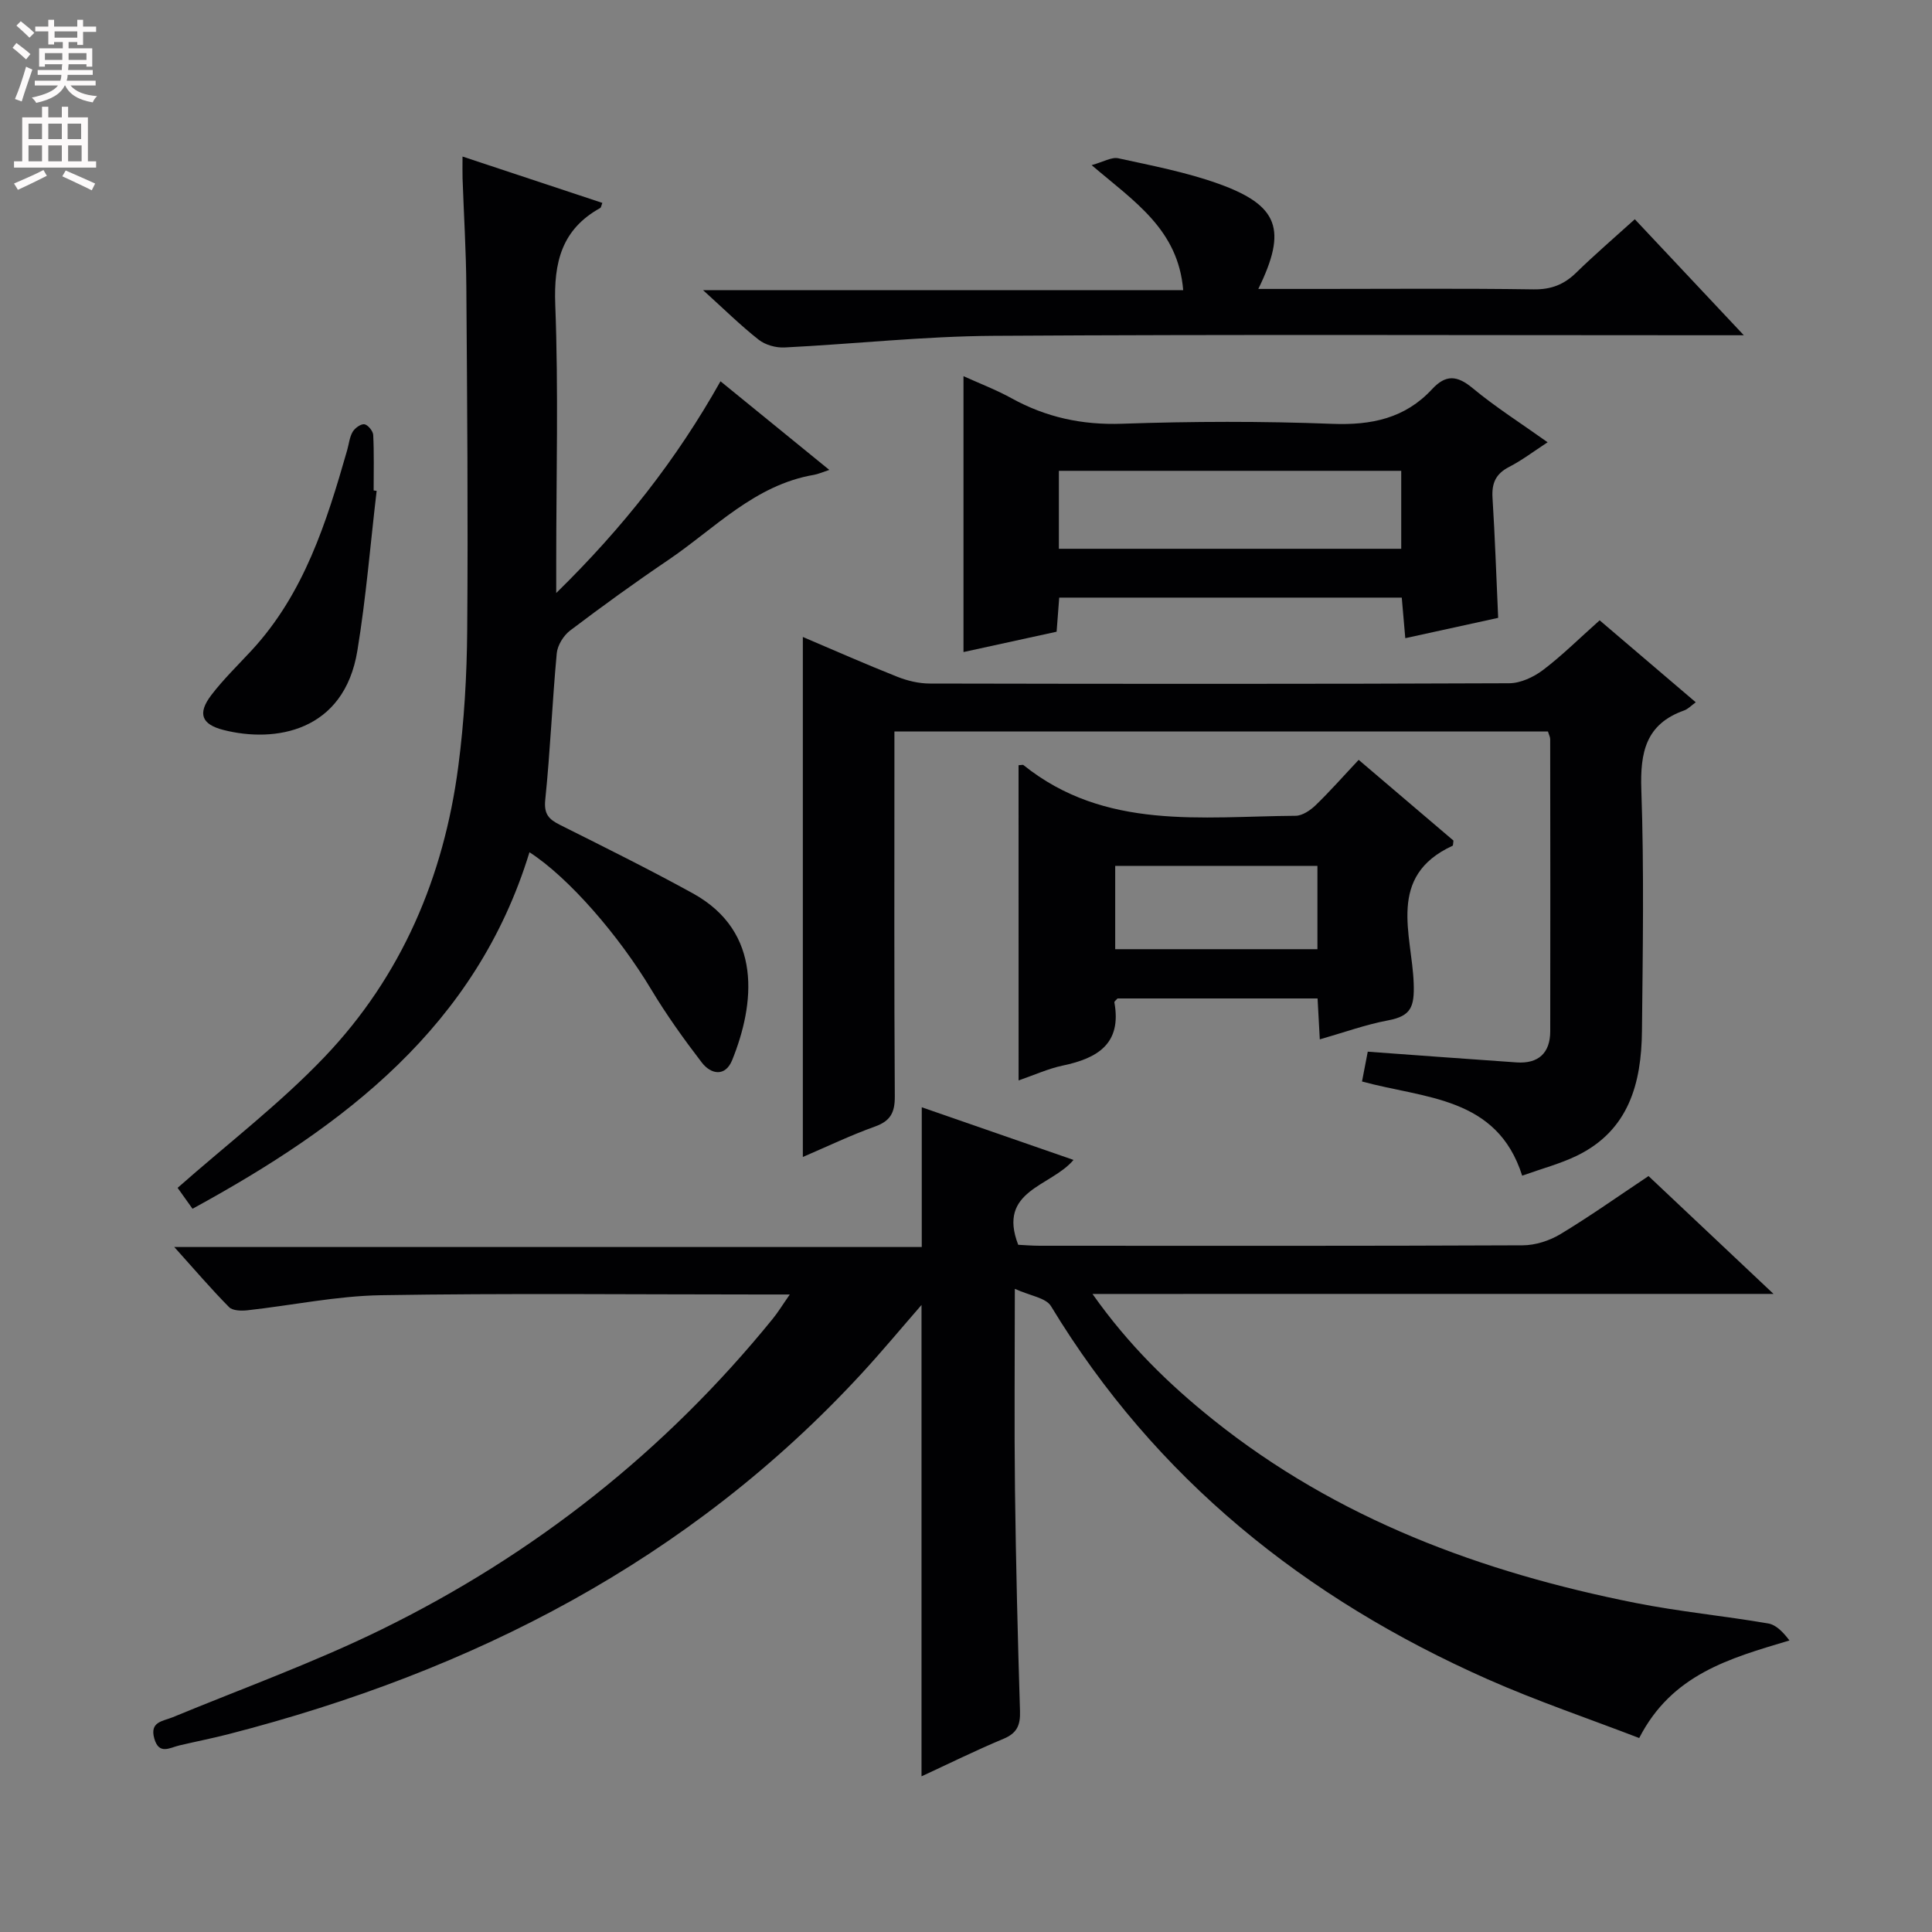 <svg enable-background="new 0 0 400 400" viewBox="0 0 400 400" xmlns="http://www.w3.org/2000/svg"><rect x="0" y="0" width="400" height="400" fill="#808080" stroke="none"/><g fill="#010103"><path d="m226.19 267.9c7.43 10.54 15.83 18.72 25.03 26.08 25.67 20.53 55.53 31.55 87.34 37.88 9.1 1.81 18.38 2.69 27.53 4.26 1.67.29 3.12 1.84 4.4 3.52-12.47 3.72-24.36 7.03-31.11 20.2-10.5-4.04-21.15-7.64-31.38-12.17-37.77-16.73-68.75-41.5-90.4-77.24-1.06-1.75-4.34-2.15-7.49-3.59 0 14.94-.13 28.24.03 41.53.19 15.31.57 30.61 1.04 45.91.09 2.89-.61 4.55-3.41 5.72-5.8 2.42-11.44 5.21-16.98 7.77 0-32.51 0-64.81 0-97.59-4.2 4.82-8.16 9.59-12.35 14.14-35.77 38.81-80.62 61.71-131.1 74.71-3.38.87-6.8 1.54-10.2 2.34-2 .47-4.21 2.02-5.19-1.41-1-3.51 1.72-3.57 3.82-4.43 14.42-5.96 29.16-11.28 43.15-18.13 31.64-15.5 58.8-36.93 81.07-64.36 1.1-1.35 2.01-2.86 3.53-5.03-2.63 0-4.39 0-6.16 0-26.16 0-52.32-.28-78.47.15-9.23.15-18.42 2.1-27.65 3.12-1.26.14-3.07.1-3.81-.65-3.71-3.75-7.14-7.77-11.35-12.45h154.76c0-9.83 0-19.16 0-28.93 10.09 3.5 20.59 7.14 31.42 10.9-4.68 5.56-15.83 6.26-11.45 17.57 1.25.06 2.86.2 4.48.2 33.32.01 66.65.06 99.97-.09 2.62-.01 5.54-.95 7.8-2.31 6.1-3.68 11.93-7.82 18.25-12.03 8.39 7.91 16.68 15.73 25.88 24.4-47.47.01-93.77.01-141 .01z"/><path d="m39.86 250.26c-1.36-1.9-2.58-3.6-3.09-4.33 10.47-9.23 21.21-17.44 30.43-27.11 15.95-16.72 24.69-37.29 27.68-60.12 1.23-9.36 1.78-18.87 1.85-28.31.19-23.66-.01-47.32-.18-70.98-.05-7.48-.52-14.96-.78-22.44-.04-1.27-.01-2.55-.01-4.56 10.08 3.34 19.5 6.47 28.95 9.6-.21.52-.25.95-.45 1.06-7.96 4.42-9.63 11.22-9.3 19.99.68 17.8.2 35.65.2 53.48v6.24c13.9-13.61 24.94-27.7 34.01-43.84 7.55 6.15 14.72 11.99 22.53 18.35-1.52.5-2.33.87-3.17 1.02-12.3 2.09-20.55 11.12-30.23 17.67-6.89 4.66-13.64 9.55-20.27 14.57-1.36 1.03-2.6 3.04-2.76 4.71-.94 10.09-1.34 20.23-2.38 30.3-.31 3 .73 4.06 3.04 5.22 9.22 4.62 18.47 9.2 27.5 14.17 14.56 8.02 12.83 22.97 8.16 34.53-1.42 3.5-4.38 3-6.31.48-3.73-4.86-7.32-9.88-10.47-15.13-6.66-11.11-17.05-23.14-25.19-28.38-11.03 36.02-38.29 56.63-69.76 73.81z"/><path d="m331.19 128.43c6.71 5.72 13.14 11.2 19.9 16.97-.93.67-1.59 1.4-2.41 1.69-7.95 2.82-9.12 8.68-8.86 16.4.58 16.64.3 33.31.13 49.97-.11 10.81-2.71 20.61-13.52 25.84-3.39 1.64-7.11 2.62-11.28 4.11-5.2-16.41-20.2-15.94-33.16-19.5.44-2.27.84-4.32 1.19-6.17 10.38.75 20.59 1.52 30.81 2.22 4.52.31 6.96-1.94 6.97-6.44.04-20.16.01-40.31-.01-60.47 0-.46-.26-.91-.46-1.6-44.91 0-89.79 0-135.31 0v5.59c0 23.32-.07 46.64.08 69.96.02 3.35-.9 5.09-4.11 6.24-4.95 1.77-9.72 4.06-14.93 6.3 0-36.14 0-71.62 0-107.66 6.55 2.78 13.02 5.65 19.59 8.25 2.1.83 4.46 1.39 6.71 1.39 39.98.08 79.96.11 119.94-.06 2.36-.01 5.05-1.27 6.99-2.73 3.95-2.99 7.5-6.53 11.74-10.3z"/><path d="m199.48 135c0-18.92 0-37.64 0-57.12 3.33 1.51 6.77 2.82 9.96 4.58 7.16 3.95 14.61 5.56 22.89 5.27 14.48-.5 29-.54 43.47.02 8.13.32 15.09-1.13 20.69-7.17 2.83-3.06 5.17-2.9 8.39-.23 4.72 3.92 9.94 7.23 15.54 11.22-2.87 1.86-5.3 3.73-7.99 5.11-2.78 1.43-3.61 3.4-3.42 6.4.51 8.11.78 16.24 1.17 24.84-6.38 1.4-12.61 2.76-19.23 4.21-.26-2.95-.48-5.52-.73-8.4-23.65 0-47.06 0-70.92 0-.17 2.23-.34 4.47-.54 7.06-6.39 1.4-12.81 2.8-19.28 4.21zm19.75-21.38h70.88c0-5.54 0-10.86 0-16.14-23.87 0-47.26 0-70.88 0z"/><path d="m210.88 158.43c.69-.04.91-.12 1-.04 16.9 13.58 36.91 10.64 56.36 10.51 1.4-.01 3.05-1.13 4.15-2.19 2.99-2.89 5.74-6.02 8.91-9.39 6.86 5.85 13.28 11.31 19.62 16.71-.08.52-.04 1.01-.19 1.08-13.71 6.31-8.38 18.4-8.04 28.49.17 4.91-.58 6.76-5.27 7.65-4.69.88-9.23 2.53-14.17 3.94-.16-2.97-.3-5.58-.46-8.47-13.92 0-27.69 0-41.42 0-.26.32-.69.61-.65.81 1.57 8.59-3.51 11.58-10.71 13.09-2.98.63-5.82 1.93-9.12 3.07-.01-22.26-.01-43.7-.01-65.26zm61.88 20.84c-14.1 0-27.96 0-41.87 0v17.25h41.87c0-5.88 0-11.45 0-17.25z"/><path d="m244.97 60.08c-1.04-12.58-10.08-18.31-18.96-25.89 2.43-.67 4.13-1.72 5.52-1.42 6.96 1.52 14.03 2.87 20.71 5.26 12.51 4.49 14.3 9.49 8.28 21.79h13.02c14.66 0 29.32-.13 43.97.09 3.64.05 6.3-.99 8.83-3.46 3.8-3.71 7.83-7.17 12.13-11.06 7.31 7.78 14.42 15.34 22.57 24.02-3.19 0-5.08 0-6.97 0-49.47 0-98.94-.19-148.4.12-14.42.09-28.82 1.69-43.24 2.41-1.78.09-3.98-.52-5.36-1.61-3.76-2.96-7.19-6.35-11.51-10.26 33.55.01 66.21.01 99.41.01z"/><path d="m77.98 101.63c-1.3 11.04-2.19 22.14-3.99 33.09-2.75 16.81-17.08 19.13-27.73 16.41-4.55-1.16-5.41-3.42-2.51-7.22 2.51-3.29 5.53-6.21 8.35-9.26 10.87-11.77 15.5-26.51 19.77-41.42.37-1.28.49-2.69 1.13-3.8.46-.79 1.69-1.69 2.44-1.59.72.1 1.79 1.4 1.83 2.21.19 3.82.09 7.66.09 11.49.22.03.42.06.62.09z"/></g><path d="m2.6 9.9.8-1c.9.7 1.9 1.4 2.9 2.3l-.9 1.1c-1.1-1-2-1.8-2.8-2.4zm.5 10.6c.9-2.1 1.6-4.3 2.3-6.7.4.2.8.4 1.3.6-.7 2.1-1.5 4.3-2.2 6.6zm.3-15.2.9-.9c1 .8 2 1.6 2.8 2.4l-1 1c-.9-.9-1.8-1.7-2.7-2.5zm12.6-1.2h1.2v1.4h2.7v1.1h-2.7v2.7h-1.2v-.6h-1.8v1.3h4.9v3.8h-1.2v-.5h-3.7c0 .4-.1.9-.1 1.2h5.1v1h-5.2c0 .5-.1.9-.2 1.2h6v1h-5.2c1.1 1.3 2.9 2 5.5 2.2-.4.4-.7.8-.9 1.3-2.9-.5-4.8-1.6-5.7-3.5h-.1c-.8 1.7-2.7 2.9-5.9 3.6-.2-.4-.6-.8-.9-1.1 2.8-.6 4.6-1.4 5.4-2.5h-4.8v-1h5.3c.1-.3.2-.7.2-1.2h-4.9v-1h5c0-.4 0-.8.1-1.2h-3.6v.5h-1.2v-3.8h4.9v-1.3h-1.8v.5h-1.2v-2.7h-2.7v-1h2.7v-1.4h1.2v1.4h4.8zm-6.7 8.3h3.6c0-.4 0-.9 0-1.4h-3.6zm1.9-4.6h4.8v-1.3h-4.7v1.3zm6.7 3.2h-3.7v1.4h3.7z" fill="#fcfafa"/><path d="m8.7 22.1h1.3v2.2h2.8v-2.2h1.3v2.2h4.1v9.1h1.7v1.3h-17v-1.3h1.7v-9.1h4.1zm.3 13.1.7 1.2c-1.8.9-3.8 1.9-6 2.9-.2-.4-.5-.8-.8-1.3 2.3-1 4.4-1.9 6.1-2.8zm-3.1-6.4h2.8v-3.2h-2.8zm0 4.6h2.8v-3.3h-2.8zm4.1-4.6h2.8v-3.2h-2.8zm0 4.6h2.8v-3.3h-2.8zm3.6 1.9c2.1.9 4.1 1.8 6.1 2.7l-.7 1.4c-2.2-1.1-4.2-2-6.1-2.9zm3.2-9.7h-2.8v3.2h2.8zm-2.7 7.8h2.8v-3.3h-2.8z" fill="#fcfafa"/></svg>